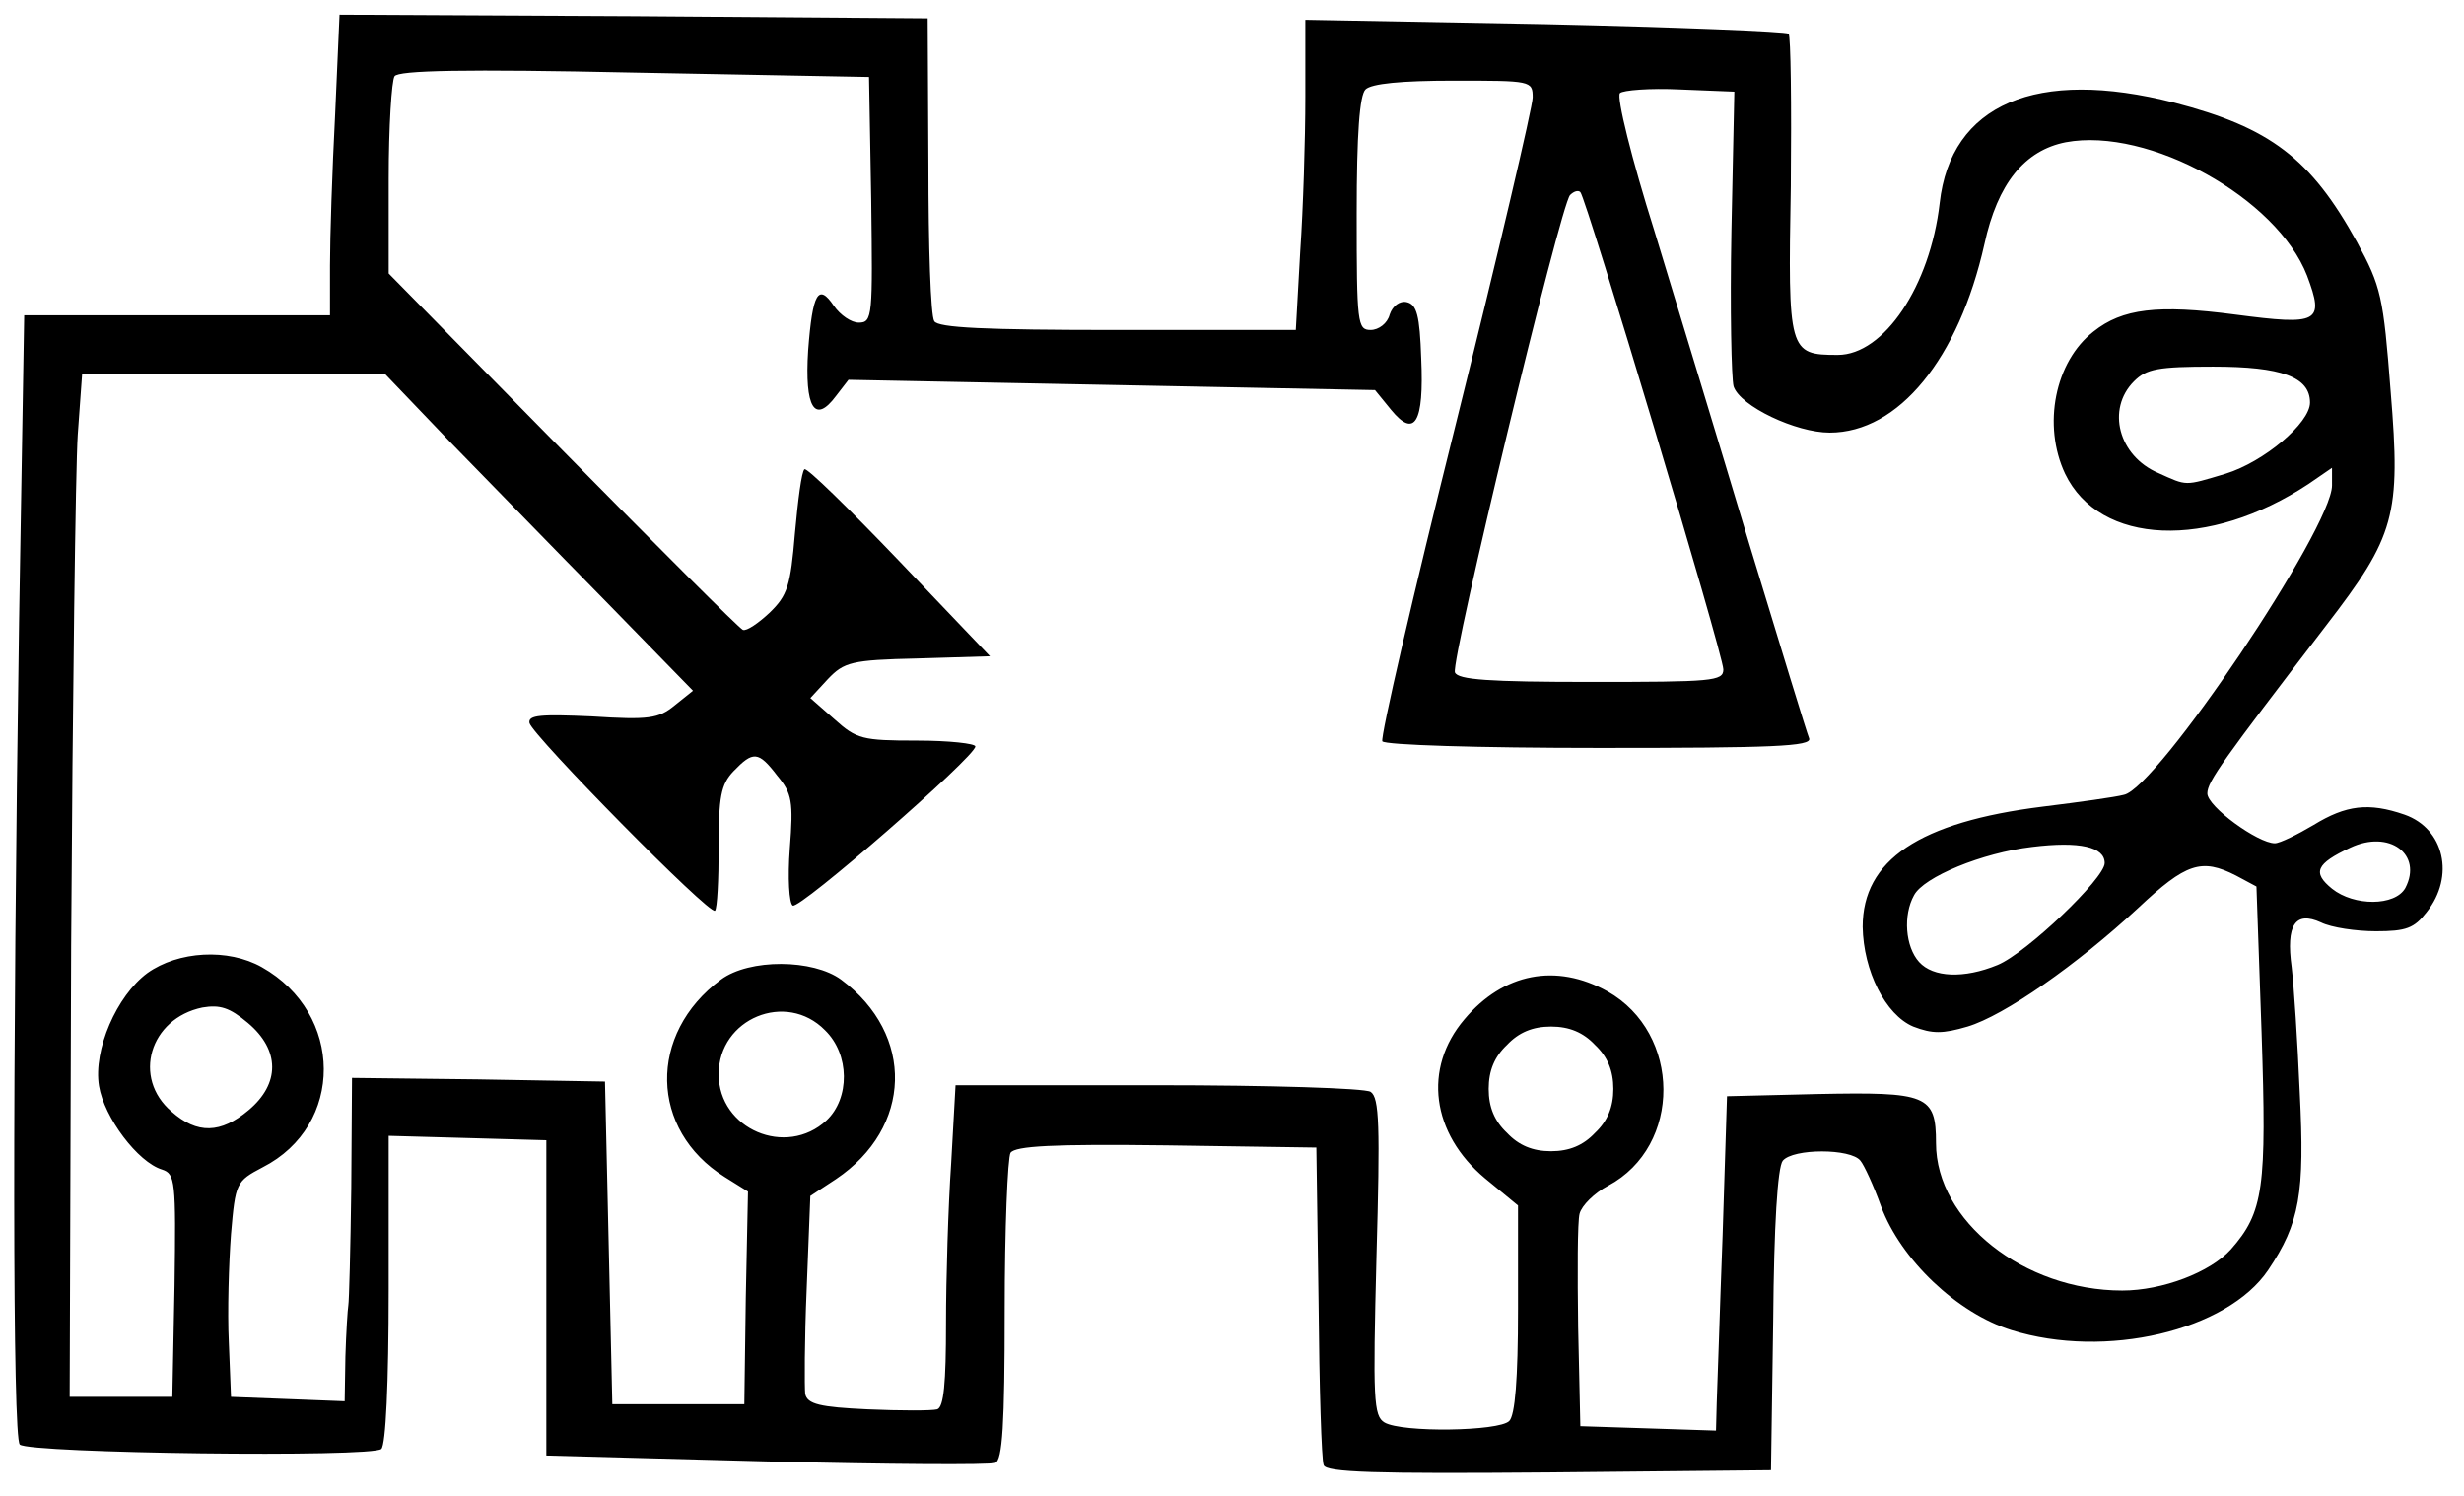 <?xml version="1.0" encoding="utf-8"?>
<!DOCTYPE svg PUBLIC "-//W3C//DTD SVG 1.0//EN" "http://www.w3.org/TR/2001/REC-SVG-20010904/DTD/svg10.dtd">
<svg version="1.0" xmlns="http://www.w3.org/2000/svg" width="168px" height="102px" viewBox="0 0 168 102" preserveAspectRatio="xMidYMid meet">
 <g fill="#000000">
  <path d="M90.25 99.90 c-0.15 -0.35 -0.30 -5.35 -0.35 -11.15 l-0.15 -10.50 -10.20 -0.15 c-7.85 -0.10 -10.30 0.05 -10.65 0.50 -0.20 0.35 -0.40 5.20 -0.40 10.80 0 7.70 -0.15 10.20 -0.65 10.35 -0.35 0.15 -7.35 0.10 -15.60 -0.10 l-15 -0.40 0 -10.75 0 -10.75 -5.35 -0.15 -5.40 -0.15 0 10.45 c0 6.50 -0.20 10.60 -0.50 10.90 -0.60 0.60 -24 0.30 -24.65 -0.30 -0.50 -0.45 -0.50 -25.55 -0.05 -56.10 l0.35 -20.90 10.45 0 10.40 0 0 -3.40 c0 -1.90 0.15 -6.50 0.35 -10.30 l0.30 -6.80 20.05 0.10 20.05 0.15 0.05 10 c0 5.50 0.15 10.30 0.40 10.65 0.25 0.45 3.45 0.60 12.50 0.60 l12.15 0 0.30 -5.35 c0.20 -2.90 0.35 -7.65 0.35 -10.55 l0 -5.25 16.35 0.30 c8.95 0.20 16.45 0.50 16.60 0.65 0.15 0.15 0.20 4.85 0.15 10.40 -0.20 11.30 -0.15 11.50 3.20 11.50 3.15 0 6.30 -4.70 6.95 -10.35 0.75 -6.75 6.60 -9.25 16 -6.85 6.55 1.70 9.30 3.80 12.45 9.50 1.65 3.05 1.80 3.70 2.30 10.20 0.70 8.45 0.30 9.85 -4.40 15.95 -7.05 9.20 -8.10 10.65 -8.10 11.45 0 0.90 3.45 3.40 4.60 3.40 0.35 0 1.55 -0.60 2.65 -1.25 2.20 -1.35 3.75 -1.55 6.20 -0.70 2.70 0.95 3.45 4.20 1.50 6.65 -0.85 1.10 -1.40 1.30 -3.45 1.30 -1.35 0 -3.05 -0.25 -3.75 -0.60 -1.75 -0.80 -2.40 0.15 -2 3.05 0.15 1.25 0.40 5.05 0.55 8.55 0.35 6.90 0 8.90 -2.15 12.10 -2.80 4.15 -11.10 6.10 -17.50 4.10 -3.70 -1.15 -7.55 -4.80 -8.90 -8.45 -0.50 -1.40 -1.15 -2.80 -1.40 -3.10 -0.65 -0.85 -4.60 -0.85 -5.30 0 -0.35 0.45 -0.60 4.40 -0.65 10.90 l-0.15 10.20 -15.15 0.15 c-11.85 0.10 -15.20 0 -15.35 -0.50z m12.65 -3 c0.40 -0.40 0.60 -2.85 0.60 -7.65 l0 -7.05 -2.25 -1.85 c-3.65 -3.05 -4.25 -7.50 -1.40 -10.85 2.65 -3.15 6.25 -3.85 9.75 -1.90 5.05 2.85 5.10 10.55 0.05 13.25 -0.95 0.50 -1.80 1.35 -1.95 1.90 -0.15 0.55 -0.15 4.05 -0.10 7.75 l0.15 6.75 4.65 0.15 4.60 0.15 0.05 -1.90 c0.05 -1.05 0.20 -6.15 0.40 -11.40 l0.30 -9.50 6.15 -0.15 c7.50 -0.15 8.10 0.05 8.10 3.35 0 5.30 6 10.05 12.70 10.05 2.75 0 6 -1.25 7.40 -2.80 2.25 -2.55 2.45 -4.20 2.10 -14.75 l-0.35 -10 -1.40 -0.75 c-2.35 -1.20 -3.40 -0.85 -6.65 2.20 -4.20 3.90 -9.15 7.35 -11.65 8.10 -1.70 0.50 -2.40 0.50 -3.70 0 -1.90 -0.80 -3.40 -3.80 -3.45 -6.80 0 -4.55 3.85 -7.15 12.30 -8.20 2.45 -0.30 4.95 -0.65 5.50 -0.80 2.25 -0.40 14.20 -18.20 14.20 -21.10 l0 -1.20 -1.60 1.10 c-6.80 4.50 -14.25 4.20 -16.60 -0.70 -1.55 -3.30 -0.70 -7.65 1.95 -9.70 1.95 -1.55 4.35 -1.85 9.65 -1.15 5.70 0.75 6.10 0.55 4.90 -2.65 -2.05 -5.30 -10.80 -10.15 -16.45 -9.10 -2.80 0.55 -4.65 2.80 -5.55 6.95 -1.75 7.80 -5.85 12.85 -10.55 12.85 -2.30 0 -6.10 -1.80 -6.55 -3.15 -0.15 -0.55 -0.25 -5.30 -0.15 -10.55 l0.20 -9.55 -3.70 -0.15 c-2.05 -0.10 -3.90 0.05 -4.10 0.25 -0.25 0.25 0.80 4.50 2.35 9.40 1.50 4.95 4.45 14.60 6.50 21.45 2.10 6.90 3.90 12.80 4.05 13.15 0.20 0.55 -2.50 0.65 -14.25 0.65 -8.40 0 -14.65 -0.20 -14.85 -0.45 -0.15 -0.25 2.10 -10 5 -21.60 2.90 -11.65 5.25 -21.70 5.25 -22.30 0 -1.15 -0.10 -1.15 -5.40 -1.15 -3.55 0 -5.60 0.20 -6 0.60 -0.40 0.40 -0.60 3 -0.60 8.50 0 7.45 0.05 7.90 0.95 7.90 0.55 0 1.15 -0.45 1.30 -1.05 0.20 -0.60 0.70 -0.95 1.15 -0.85 0.70 0.15 0.90 0.90 1 3.85 0.20 4.40 -0.45 5.45 -2.05 3.50 l-1.10 -1.35 -17.95 -0.35 -17.95 -0.35 -0.85 1.10 c-1.45 1.95 -2.15 0.80 -1.90 -3.10 0.30 -3.95 0.70 -4.60 1.75 -3.05 0.45 0.65 1.20 1.15 1.70 1.15 0.95 0 0.95 -0.45 0.85 -8.35 l-0.15 -8.40 -16 -0.30 c-11.60 -0.25 -16.10 -0.15 -16.35 0.25 -0.20 0.30 -0.40 3.45 -0.40 7 l0 6.45 11.85 12.05 c6.55 6.65 12.05 12.15 12.30 12.25 0.25 0.10 1.05 -0.45 1.80 -1.15 1.25 -1.20 1.45 -1.85 1.75 -5.45 0.20 -2.20 0.45 -4.20 0.65 -4.35 0.15 -0.15 3.05 2.70 6.45 6.25 l6.20 6.50 -4.95 0.15 c-4.50 0.10 -5 0.25 -6.10 1.40 l-1.20 1.30 1.65 1.45 c1.50 1.35 1.90 1.45 5.60 1.45 2.20 0 4 0.20 4 0.40 0 0.70 -12 11.15 -12.45 10.85 -0.25 -0.15 -0.35 -1.90 -0.20 -3.90 0.25 -3.20 0.15 -3.75 -0.85 -4.95 -1.30 -1.70 -1.65 -1.70 -3 -0.30 -0.85 0.90 -1 1.75 -1 5.15 0 2.25 -0.10 4.20 -0.25 4.35 -0.35 0.35 -12.45 -11.95 -12.65 -12.80 -0.10 -0.55 0.80 -0.60 4.25 -0.45 3.90 0.25 4.55 0.15 5.65 -0.75 l1.25 -1 -6 -6.15 c-3.30 -3.35 -8 -8.20 -10.50 -10.75 l-4.50 -4.70 -10.35 0 -10.30 0 -0.30 4.15 c-0.15 2.25 -0.35 17.95 -0.45 34.85 l-0.10 30.75 3.50 0 3.50 0 0.15 -7.60 c0.10 -7.15 0.05 -7.60 -0.85 -7.90 -1.65 -0.50 -3.95 -3.55 -4.30 -5.70 -0.40 -2.45 1.20 -6.15 3.30 -7.70 2.10 -1.50 5.50 -1.70 7.80 -0.40 5.60 3.15 5.65 10.80 0.05 13.65 -1.80 0.95 -1.85 1.05 -2.15 4.55 -0.15 2 -0.25 5.30 -0.15 7.35 l0.15 3.75 3.90 0.15 3.85 0.15 0.05 -3.05 c0.05 -1.65 0.15 -3.20 0.20 -3.50 0.05 -0.25 0.15 -3.90 0.20 -8 l0.05 -7.50 8.60 0.10 8.65 0.15 0.25 11 0.25 11 4.50 0 4.50 0 0.10 -7.25 0.15 -7.25 -1.60 -1 c-5.10 -3.20 -5.25 -9.75 -0.25 -13.45 1.95 -1.45 6.30 -1.40 8.20 0 5.05 3.75 4.85 10.10 -0.35 13.60 l-1.75 1.15 -0.25 6.35 c-0.15 3.50 -0.15 6.70 -0.10 7.15 0.15 0.70 1 0.90 4.25 1.05 2.25 0.10 4.40 0.10 4.75 0 0.45 -0.15 0.60 -1.80 0.60 -5.85 0 -3.05 0.15 -8 0.35 -10.90 l0.30 -5.35 13.80 0 c7.60 0 14.10 0.20 14.50 0.45 0.60 0.40 0.65 2.30 0.40 11.25 -0.25 9.75 -0.20 10.85 0.55 11.30 1.20 0.70 7.80 0.60 8.50 -0.10z m5.85 -19.65 c0.85 -0.80 1.25 -1.75 1.25 -3 0 -1.25 -0.40 -2.20 -1.25 -3 -0.80 -0.85 -1.75 -1.25 -3 -1.25 -1.25 0 -2.20 0.40 -3 1.25 -0.85 0.80 -1.25 1.75 -1.25 3 0 1.25 0.40 2.20 1.25 3 0.80 0.85 1.75 1.25 3 1.25 1.25 0 2.20 -0.40 3 -1.25z m-52.40 -0.85 c1.60 -1.50 1.60 -4.50 -0.10 -6.15 -2.65 -2.70 -7.25 -0.80 -7.25 3 0 3.75 4.60 5.70 7.35 3.15z m-39.40 -0.70 c2.15 -1.80 2.15 -4.10 -0.05 -5.95 -1.25 -1.05 -1.90 -1.25 -3.10 -1.05 -3.60 0.75 -4.80 4.80 -2.10 7.10 1.75 1.55 3.35 1.50 5.25 -0.10z m119.25 -9.90 c1.95 -0.80 7.30 -5.90 7.30 -6.95 0 -1.10 -1.70 -1.50 -4.95 -1.10 -3.40 0.40 -7.40 2.05 -8.05 3.30 -0.75 1.35 -0.60 3.50 0.35 4.55 0.95 1.05 3.05 1.15 5.35 0.20z m27.80 -5.25 c1.20 -2.30 -1.10 -4 -3.75 -2.75 -2.35 1.10 -2.60 1.70 -1.25 2.80 1.50 1.20 4.30 1.20 5 -0.05z m-46.50 -14.90 c0 -1 -9.35 -32.15 -9.75 -32.55 -0.15 -0.15 -0.45 -0.05 -0.70 0.20 -0.65 0.65 -8.15 31.80 -7.85 32.55 0.20 0.50 2.30 0.65 9.30 0.65 8.25 0 9 -0.05 9 -0.85z m34.25 -13.35 c2.60 -0.80 5.75 -3.45 5.75 -4.85 0 -1.75 -1.95 -2.45 -6.60 -2.45 -3.75 0 -4.55 0.15 -5.40 1 -1.90 1.90 -1.05 5.10 1.65 6.25 2 0.90 1.75 0.90 4.60 0.05z"/>
 </g>
 <g fill="none">
  <path d="M0 51 l0 -51 84 0 84 0 0 51 0 51 -84 0 -84 0 0 -51z m120.90 39.05 c0.05 -6.50 0.30 -10.45 0.65 -10.90 0.70 -0.85 4.65 -0.85 5.30 0 0.25 0.30 0.90 1.70 1.40 3.10 1.35 3.65 5.20 7.30 8.90 8.45 6.40 2 14.70 0.05 17.50 -4.10 2.15 -3.20 2.50 -5.20 2.15 -12.10 -0.15 -3.50 -0.40 -7.30 -0.55 -8.55 -0.40 -2.90 0.25 -3.85 2 -3.05 0.70 0.35 2.40 0.60 3.75 0.60 2.05 0 2.60 -0.20 3.45 -1.30 1.95 -2.45 1.20 -5.70 -1.50 -6.65 -2.45 -0.85 -4 -0.65 -6.20 0.70 -2.50 1.55 -2.80 1.55 -5.25 0 -3.05 -1.95 -3.30 -1.35 6.10 -13.60 4.70 -6.10 5.10 -7.50 4.40 -15.95 -0.50 -6.50 -0.65 -7.15 -2.30 -10.20 -3.15 -5.70 -5.90 -7.80 -12.45 -9.50 -9.40 -2.40 -15.25 0.10 -16 6.85 -0.65 5.65 -3.80 10.35 -6.95 10.35 -3.35 0 -3.40 -0.20 -3.20 -11.50 0.05 -5.55 0 -10.25 -0.15 -10.40 -0.15 -0.15 -7.65 -0.45 -16.60 -0.65 l-16.35 -0.30 0 5.25 c0 2.90 -0.15 7.65 -0.35 10.55 l-0.30 5.35 -12.15 0 c-9.05 0 -12.25 -0.15 -12.50 -0.60 -0.25 -0.35 -0.40 -5.15 -0.40 -10.65 l-0.05 -10 -20.05 -0.15 -20.05 -0.10 -0.30 6.80 c-0.20 3.80 -0.35 8.40 -0.35 10.30 l0 3.40 -10.40 0 -10.45 0 -0.35 20.90 c-0.45 30.55 -0.45 55.65 0.05 56.10 0.65 0.60 24.05 0.90 24.65 0.30 0.30 -0.30 0.50 -4.40 0.50 -10.90 l0 -10.45 5.40 0.15 5.35 0.15 0 10.75 0 10.75 15 0.40 c8.25 0.20 15.25 0.25 15.60 0.10 0.50 -0.15 0.65 -2.65 0.65 -10.35 0 -5.60 0.20 -10.45 0.40 -10.80 0.35 -0.45 2.80 -0.60 10.65 -0.50 l10.20 0.15 0.15 10.50 c0.05 5.80 0.20 10.80 0.35 11.15 0.15 0.50 3.50 0.60 15.35 0.50 l15.15 -0.15 0.15 -10.20z"/>
  <path d="M94.40 97 c-0.75 -0.45 -0.80 -1.55 -0.55 -11.30 0.25 -8.95 0.20 -10.85 -0.40 -11.25 -0.40 -0.25 -6.90 -0.45 -14.50 -0.45 l-13.80 0 -0.30 5.35 c-0.20 2.90 -0.35 7.85 -0.35 10.90 0 4.05 -0.15 5.70 -0.60 5.85 -0.35 0.10 -2.50 0.10 -4.75 0 -3.25 -0.15 -4.10 -0.35 -4.25 -1.05 -0.05 -0.45 -0.05 -3.65 0.10 -7.15 l0.25 -6.35 1.75 -1.15 c5.20 -3.50 5.40 -9.85 0.35 -13.60 -1.90 -1.40 -6.25 -1.45 -8.20 0 -5 3.70 -4.85 10.25 0.25 13.45 l1.60 1 -0.15 7.25 -0.10 7.25 -4.50 0 -4.50 0 -0.25 -11 -0.25 -11 -8.65 -0.15 -8.60 -0.10 -0.05 7.50 c-0.05 4.10 -0.15 7.75 -0.20 8 -0.05 0.30 -0.15 1.85 -0.20 3.50 l-0.05 3.05 -3.85 -0.15 -3.90 -0.15 -0.15 -3.75 c-0.10 -2.05 0 -5.35 0.15 -7.35 0.30 -3.50 0.35 -3.60 2.15 -4.55 5.60 -2.85 5.55 -10.50 -0.05 -13.65 -2.30 -1.30 -5.70 -1.10 -7.80 0.40 -2.10 1.55 -3.70 5.25 -3.30 7.70 0.35 2.15 2.65 5.20 4.30 5.70 0.90 0.30 0.95 0.75 0.85 7.90 l-0.15 7.60 -3.50 0 -3.50 0 0.10 -30.75 c0.10 -16.90 0.30 -32.60 0.45 -34.85 l0.30 -4.15 10.30 0 10.35 0 4.50 4.70 c2.50 2.55 7.20 7.40 10.50 10.75 l6 6.15 -1.25 1 c-1.10 0.90 -1.75 1 -5.65 0.75 -3.45 -0.15 -4.35 -0.10 -4.25 0.45 0.20 0.85 12.30 13.15 12.65 12.80 0.15 -0.15 0.25 -2.10 0.25 -4.35 0 -3.40 0.15 -4.25 1 -5.15 1.35 -1.40 1.70 -1.40 3 0.30 1 1.20 1.10 1.75 0.85 4.95 -0.15 2 -0.05 3.75 0.20 3.90 0.45 0.30 12.45 -10.15 12.45 -10.85 0 -0.20 -1.80 -0.40 -4 -0.40 -3.70 0 -4.10 -0.10 -5.60 -1.45 l-1.65 -1.45 1.20 -1.30 c1.10 -1.15 1.60 -1.30 6.10 -1.40 l4.95 -0.15 -6.20 -6.50 c-3.40 -3.55 -6.30 -6.40 -6.45 -6.25 -0.20 0.15 -0.45 2.15 -0.65 4.35 -0.30 3.60 -0.50 4.25 -1.75 5.45 -0.75 0.70 -1.55 1.25 -1.80 1.15 -0.25 -0.10 -5.75 -5.60 -12.30 -12.25 l-11.85 -12.05 0 -6.45 c0 -3.55 0.20 -6.70 0.40 -7 0.25 -0.40 4.75 -0.50 16.35 -0.25 l16 0.30 0.15 8.40 c0.10 7.90 0.10 8.35 -0.85 8.35 -0.50 0 -1.25 -0.50 -1.70 -1.15 -1.05 -1.55 -1.45 -0.90 -1.75 3.05 -0.25 3.90 0.45 5.05 1.90 3.10 l0.85 -1.10 17.95 0.35 17.95 0.35 1.10 1.35 c1.60 1.95 2.25 0.90 2.05 -3.50 -0.10 -2.95 -0.30 -3.70 -1 -3.85 -0.45 -0.10 -0.95 0.25 -1.15 0.85 -0.15 0.60 -0.75 1.05 -1.30 1.05 -0.90 0 -0.95 -0.45 -0.95 -7.90 0 -5.50 0.20 -8.10 0.60 -8.50 0.40 -0.40 2.45 -0.60 6 -0.60 5.30 0 5.40 0 5.40 1.15 0 0.60 -2.35 10.65 -5.25 22.30 -2.90 11.60 -5.15 21.35 -5 21.60 0.20 0.25 6.45 0.45 14.85 0.45 11.75 0 14.45 -0.10 14.25 -0.65 -0.15 -0.35 -1.95 -6.25 -4.05 -13.15 -2.05 -6.85 -5 -16.50 -6.50 -21.45 -1.55 -4.90 -2.60 -9.15 -2.35 -9.40 0.20 -0.20 2.05 -0.35 4.10 -0.25 l3.70 0.15 -0.20 9.55 c-0.10 5.25 0 10 0.15 10.55 0.45 1.35 4.25 3.15 6.55 3.15 4.70 0 8.80 -5.05 10.55 -12.85 0.90 -4.15 2.75 -6.40 5.55 -6.95 5.65 -1.05 14.40 3.80 16.45 9.10 1.20 3.20 0.80 3.40 -4.90 2.65 -2.60 -0.30 -5.50 -0.45 -6.50 -0.25 -3.50 0.65 -5.90 3.70 -5.90 7.60 0 7.70 8.90 9.85 17.40 4.20 l1.60 -1.10 0 1.20 c0 2.90 -11.95 20.70 -14.20 21.10 -0.55 0.15 -3.05 0.50 -5.50 0.80 -8.45 1.05 -12.30 3.65 -12.30 8.20 0.05 3 1.55 6 3.45 6.80 1.30 0.50 2 0.50 3.70 0 2.50 -0.75 7.45 -4.20 11.65 -8.10 3.25 -3.05 4.30 -3.40 6.65 -2.20 l1.40 0.75 0.35 10 c0.45 12.45 -0.15 14.40 -4.95 16.60 -7.05 3.25 -17.25 -2.15 -17.25 -9.10 0 -3.30 -0.60 -3.50 -8.10 -3.35 l-6.15 0.15 -0.30 9.50 c-0.20 5.25 -0.35 10.35 -0.40 11.40 l-0.05 1.90 -4.60 -0.15 -4.65 -0.15 -0.15 -6.75 c-0.05 -3.70 -0.05 -7.20 0.10 -7.75 0.15 -0.55 1 -1.40 1.95 -1.90 5.05 -2.70 5 -10.40 -0.05 -13.25 -3.50 -1.95 -7.10 -1.25 -9.75 1.90 -2.85 3.35 -2.25 7.80 1.40 10.85 l2.25 1.85 0 7.05 c0 4.80 -0.20 7.25 -0.60 7.65 -0.70 0.70 -7.30 0.80 -8.50 0.10z"/>
  <path d="M102.75 77.25 c-0.85 -0.80 -1.25 -1.75 -1.25 -3 0 -1.25 0.40 -2.20 1.25 -3 0.80 -0.85 1.75 -1.25 3 -1.25 1.25 0 2.20 0.40 3 1.25 0.85 0.80 1.25 1.75 1.25 3 0 1.25 -0.40 2.20 -1.25 3 -0.80 0.85 -1.75 1.25 -3 1.25 -1.25 0 -2.20 -0.40 -3 -1.25z"/>
  <path d="M50.25 76.25 c-2.70 -2.65 -0.80 -7.25 3 -7.25 3.80 0 5.80 4.85 3.10 7.40 -1.65 1.55 -4.50 1.50 -6.10 -0.15z"/>
  <path d="M11.70 75.80 c-2.70 -2.30 -1.50 -6.35 2.10 -7.10 1.20 -0.20 1.85 0 3.10 1.05 2.20 1.85 2.20 4.15 0.05 5.95 -1.90 1.60 -3.50 1.65 -5.25 0.10z"/>
  <path d="M130.85 65.60 c-0.95 -1.05 -1.10 -3.20 -0.35 -4.55 1 -1.95 9.20 -4.20 11.95 -3.30 1.70 0.50 1.25 1.65 -1.80 4.60 -4.10 4 -7.95 5.30 -9.80 3.25z"/>
  <path d="M159 60.60 c-1.35 -1.10 -1.10 -1.70 1.25 -2.80 2.65 -1.25 4.95 0.45 3.75 2.75 -0.70 1.25 -3.50 1.25 -5 0.05z"/>
  <path d="M99.20 45.85 c-0.30 -0.75 7.20 -31.90 7.85 -32.55 0.25 -0.25 0.55 -0.35 0.70 -0.20 0.40 0.40 9.75 31.55 9.75 32.55 0 0.80 -0.75 0.85 -9 0.85 -7 0 -9.10 -0.15 -9.30 -0.65z"/>
  <path d="M147.15 32.25 c-2.70 -1.15 -3.55 -4.35 -1.65 -6.25 0.85 -0.85 1.65 -1 5.40 -1 4.65 0 6.60 0.70 6.60 2.45 0 1.40 -3.15 4.05 -5.75 4.85 -2.85 0.85 -2.60 0.85 -4.60 -0.05z"/>
 </g>
</svg>
